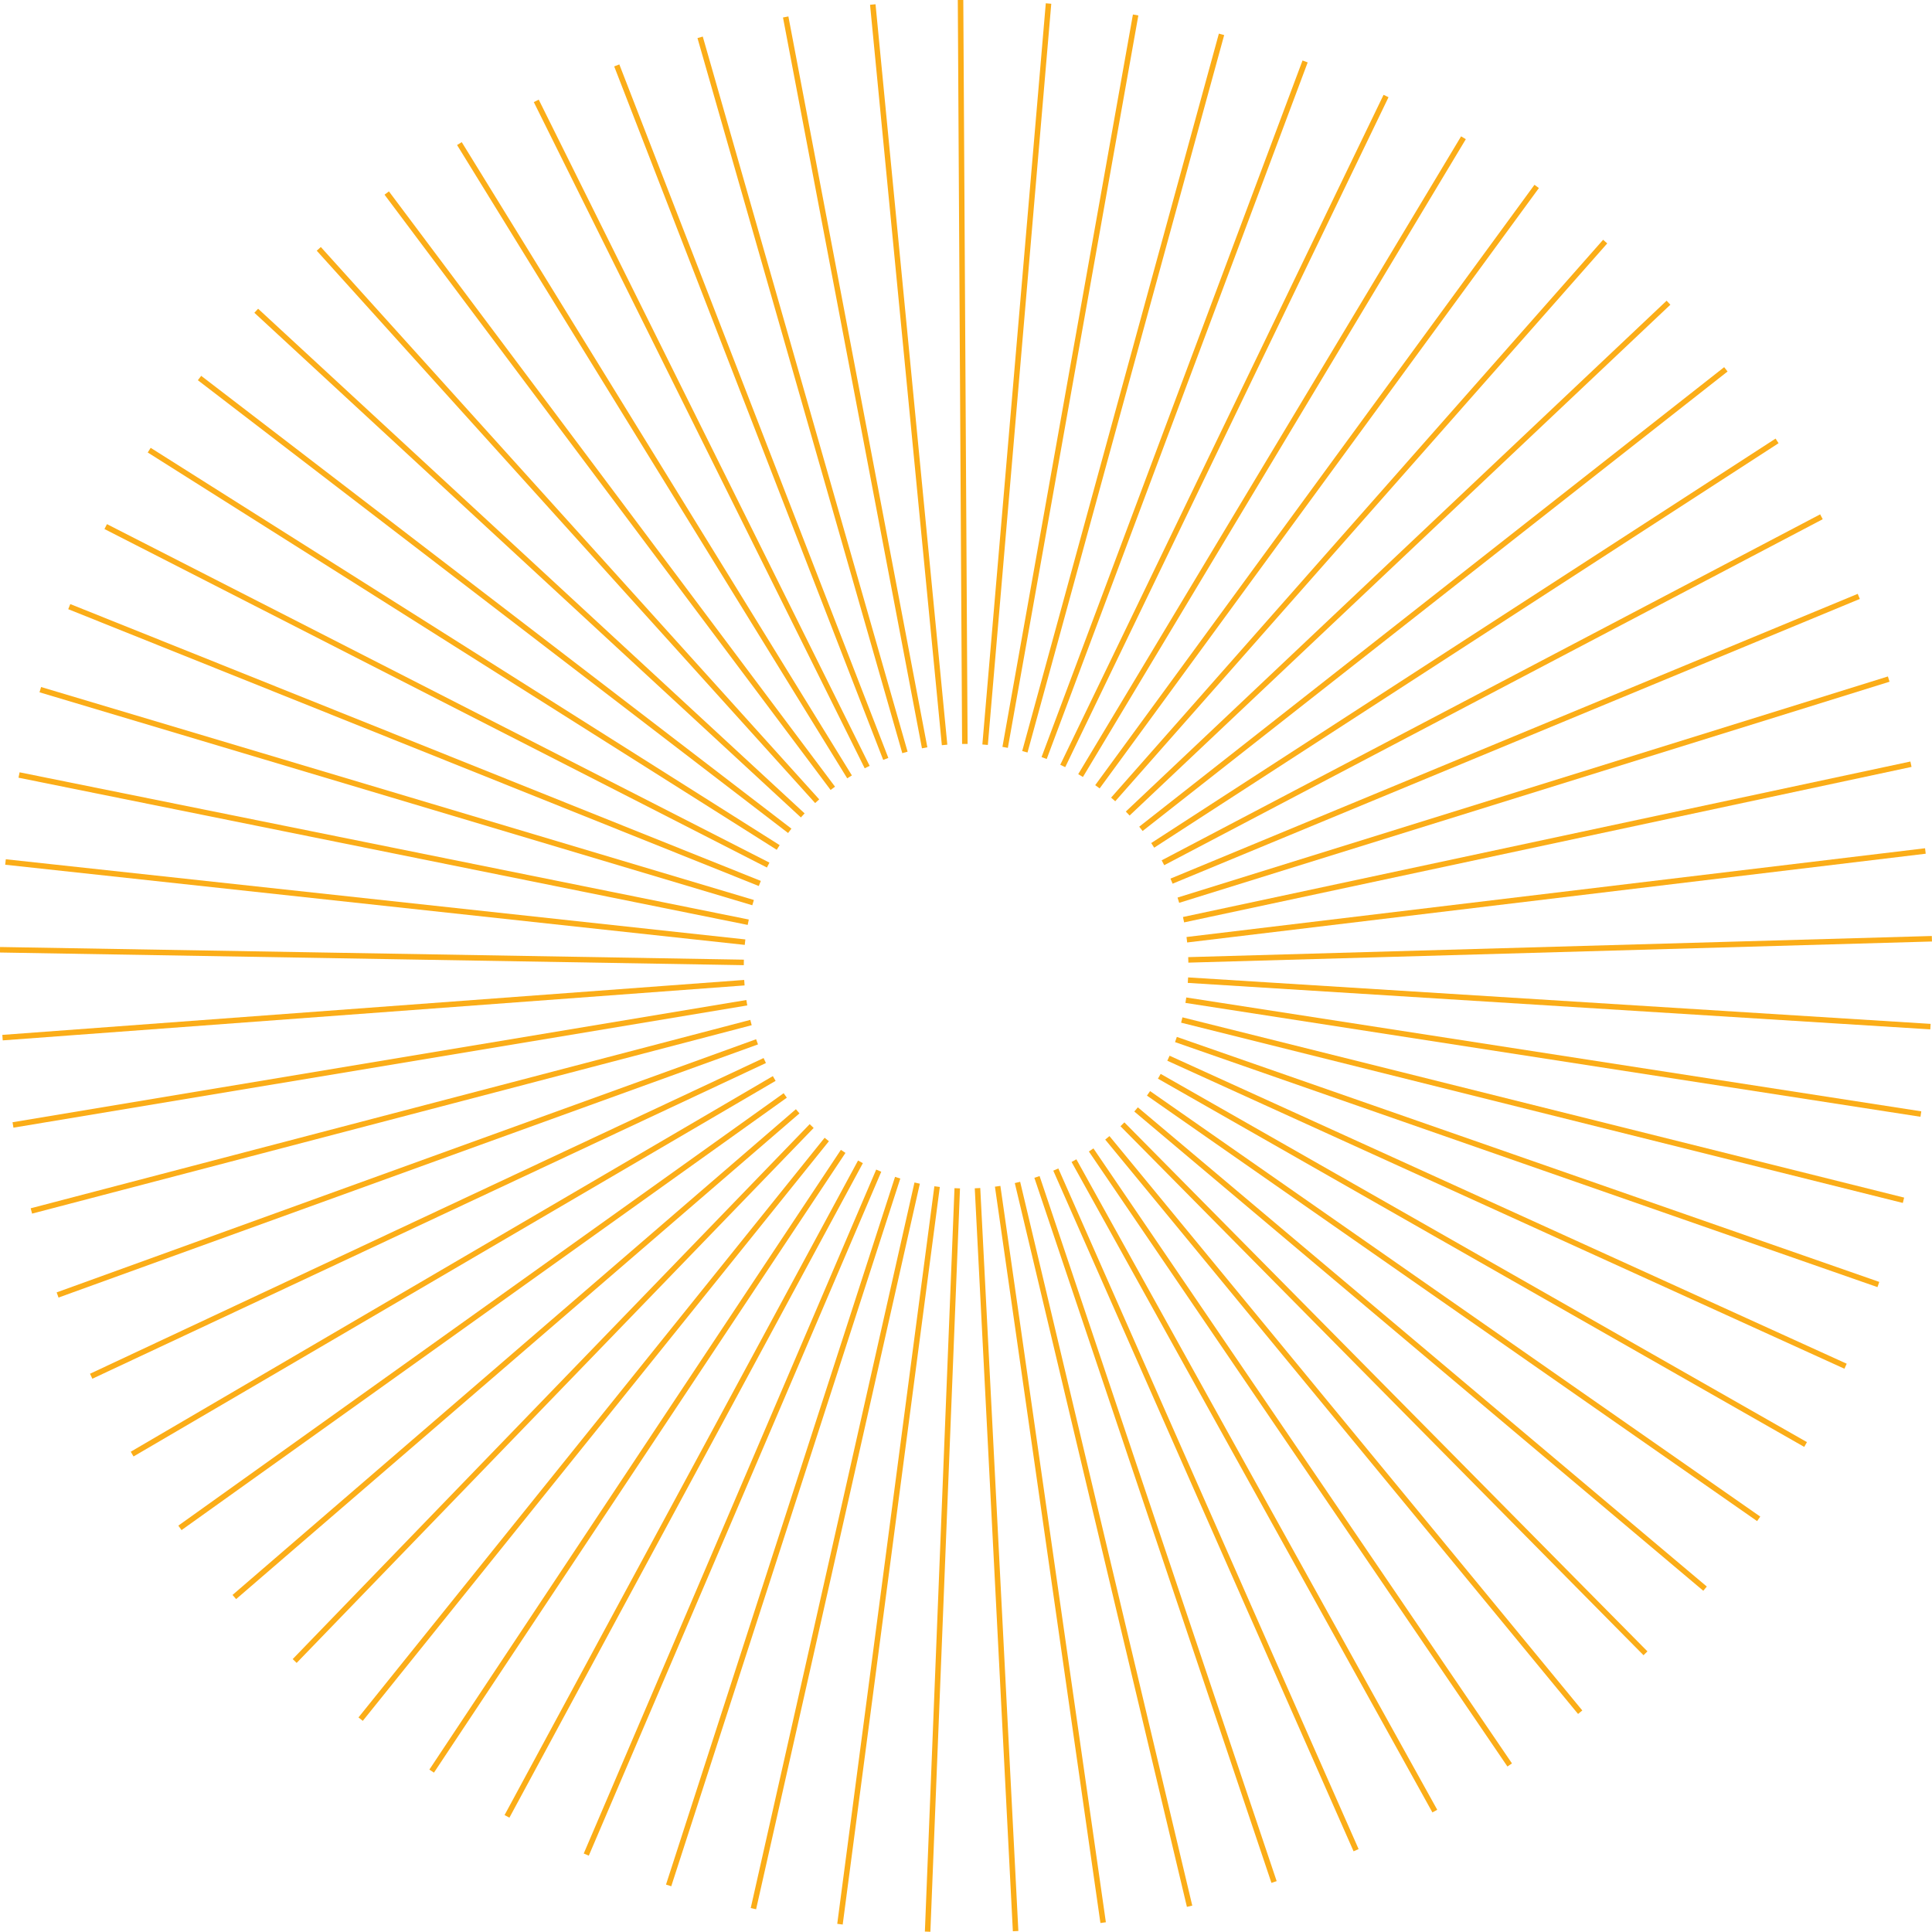 <svg xmlns="http://www.w3.org/2000/svg" viewBox="0 0 175.45 175.43"><defs><style>.cls-1{fill:none;stroke:#fbad18;stroke-miterlimit:10;stroke-width:0.5px;}</style></defs><g id="Layer_2" data-name="Layer 2"><g id="Layer_1-2" data-name="Layer 1"><line class="cls-1" x1="84.24" y1="175.42" x2="86.93" y2="107.91"/><line class="cls-1" x1="76.28" y1="174.74" x2="85.1" y2="107.76"/><line class="cls-1" x1="68.42" y1="173.33" x2="83.29" y2="107.44"/><line class="cls-1" x1="60.72" y1="171.22" x2="81.52" y2="106.95"/><line class="cls-1" x1="53.24" y1="168.42" x2="79.8" y2="106.31"/><line class="cls-1" x1="46.04" y1="164.95" x2="78.14" y2="105.51"/><line class="cls-1" x1="39.2" y1="160.84" x2="76.57" y2="104.56"/><line class="cls-1" x1="32.75" y1="156.12" x2="75.08" y2="103.48"/><line class="cls-1" x1="26.76" y1="150.84" x2="73.71" y2="102.26"/><line class="cls-1" x1="21.28" y1="145.03" x2="72.44" y2="100.92"/><line class="cls-1" x1="16.34" y1="138.75" x2="71.31" y2="99.48"/><line class="cls-1" x1="12" y1="132.05" x2="70.31" y2="97.94"/><line class="cls-1" x1="8.28" y1="124.98" x2="69.45" y2="96.31"/><line class="cls-1" x1="5.23" y1="117.6" x2="68.75" y2="94.61"/><line class="cls-1" x1="2.85" y1="109.97" x2="68.2" y2="92.86"/><line class="cls-1" x1="1.18" y1="102.16" x2="67.82" y2="91.06"/><line class="cls-1" x1="0.23" y1="94.23" x2="67.6" y2="89.24"/><line class="cls-1" y1="86.25" x2="67.55" y2="87.4"/><line class="cls-1" x1="0.5" y1="78.28" x2="67.66" y2="85.56"/><line class="cls-1" x1="1.73" y1="70.38" x2="67.95" y2="83.75"/><line class="cls-1" x1="3.66" y1="62.63" x2="68.39" y2="81.97"/><line class="cls-1" x1="6.29" y1="55.09" x2="69" y2="80.23"/><line class="cls-1" x1="9.6" y1="47.82" x2="69.76" y2="78.56"/><line class="cls-1" x1="13.55" y1="40.88" x2="70.67" y2="76.96"/><line class="cls-1" x1="18.12" y1="34.33" x2="71.72" y2="75.45"/><line class="cls-1" x1="23.27" y1="28.22" x2="72.9" y2="74.05"/><line class="cls-1" x1="28.95" y1="22.6" x2="74.21" y2="72.76"/><line class="cls-1" x1="35.12" y1="17.53" x2="75.63" y2="71.59"/><line class="cls-1" x1="41.72" y1="13.04" x2="77.15" y2="70.55"/><line class="cls-1" x1="48.7" y1="9.16" x2="78.75" y2="69.66"/><line class="cls-1" x1="56.01" y1="5.94" x2="80.44" y2="68.92"/><line class="cls-1" x1="63.58" y1="3.39" x2="82.18" y2="68.33"/><line class="cls-1" x1="71.35" y1="1.54" x2="83.97" y2="67.91"/><line class="cls-1" x1="79.26" y1="0.41" x2="85.78" y2="67.65"/><line class="cls-1" x1="87.23" x2="87.62" y2="67.56"/><line class="cls-1" x1="95.22" y1="0.32" x2="89.46" y2="67.63"/><line class="cls-1" x1="103.13" y1="1.36" x2="91.28" y2="67.87"/><line class="cls-1" x1="110.93" y1="3.12" x2="93.07" y2="68.27"/><line class="cls-1" x1="118.52" y1="5.58" x2="94.82" y2="68.84"/><line class="cls-1" x1="125.87" y1="8.72" x2="96.51" y2="69.56"/><line class="cls-1" x1="132.9" y1="12.51" x2="98.13" y2="70.43"/><line class="cls-1" x1="139.55" y1="16.93" x2="99.66" y2="71.45"/><line class="cls-1" x1="145.77" y1="21.94" x2="101.09" y2="72.6"/><line class="cls-1" x1="151.52" y1="27.49" x2="102.41" y2="73.88"/><line class="cls-1" x1="156.73" y1="33.54" x2="103.61" y2="75.27"/><line class="cls-1" x1="161.38" y1="40.04" x2="104.68" y2="76.77"/><line class="cls-1" x1="165.41" y1="46.93" x2="105.61" y2="78.35"/><line class="cls-1" x1="168.8" y1="54.16" x2="106.39" y2="80.02"/><line class="cls-1" x1="171.52" y1="61.67" x2="107.01" y2="81.75"/><line class="cls-1" x1="173.54" y1="69.4" x2="107.48" y2="83.52"/><line class="cls-1" x1="174.85" y1="77.28" x2="107.78" y2="85.34"/><line class="cls-1" x1="175.44" y1="85.25" x2="107.91" y2="87.17"/><line class="cls-1" x1="175.31" y1="93.23" x2="107.88" y2="89.01"/><line class="cls-1" x1="174.44" y1="101.17" x2="107.69" y2="90.83"/><line class="cls-1" x1="172.86" y1="109" x2="107.32" y2="92.63"/><line class="cls-1" x1="170.58" y1="116.65" x2="106.79" y2="94.4"/><line class="cls-1" x1="167.6" y1="124.07" x2="106.11" y2="96.1"/><line class="cls-1" x1="163.97" y1="131.18" x2="105.28" y2="97.74"/><line class="cls-1" x1="159.71" y1="137.93" x2="104.3" y2="99.29"/><line class="cls-1" x1="154.84" y1="144.27" x2="103.17" y2="100.75"/><line class="cls-1" x1="149.43" y1="150.14" x2="101.93" y2="102.1"/><line class="cls-1" x1="143.5" y1="155.49" x2="100.56" y2="103.33"/><line class="cls-1" x1="137.1" y1="160.28" x2="99.09" y2="104.43"/><line class="cls-1" x1="130.3" y1="164.47" x2="97.53" y2="105.4"/><line class="cls-1" x1="123.15" y1="168.02" x2="95.88" y2="106.21"/><line class="cls-1" x1="115.7" y1="170.91" x2="94.17" y2="106.88"/><line class="cls-1" x1="108.03" y1="173.11" x2="92.4" y2="107.38"/><line class="cls-1" x1="100.18" y1="174.6" x2="90.6" y2="107.73"/><line class="cls-1" x1="92.23" y1="175.37" x2="88.77" y2="107.9"/></g></g></svg>